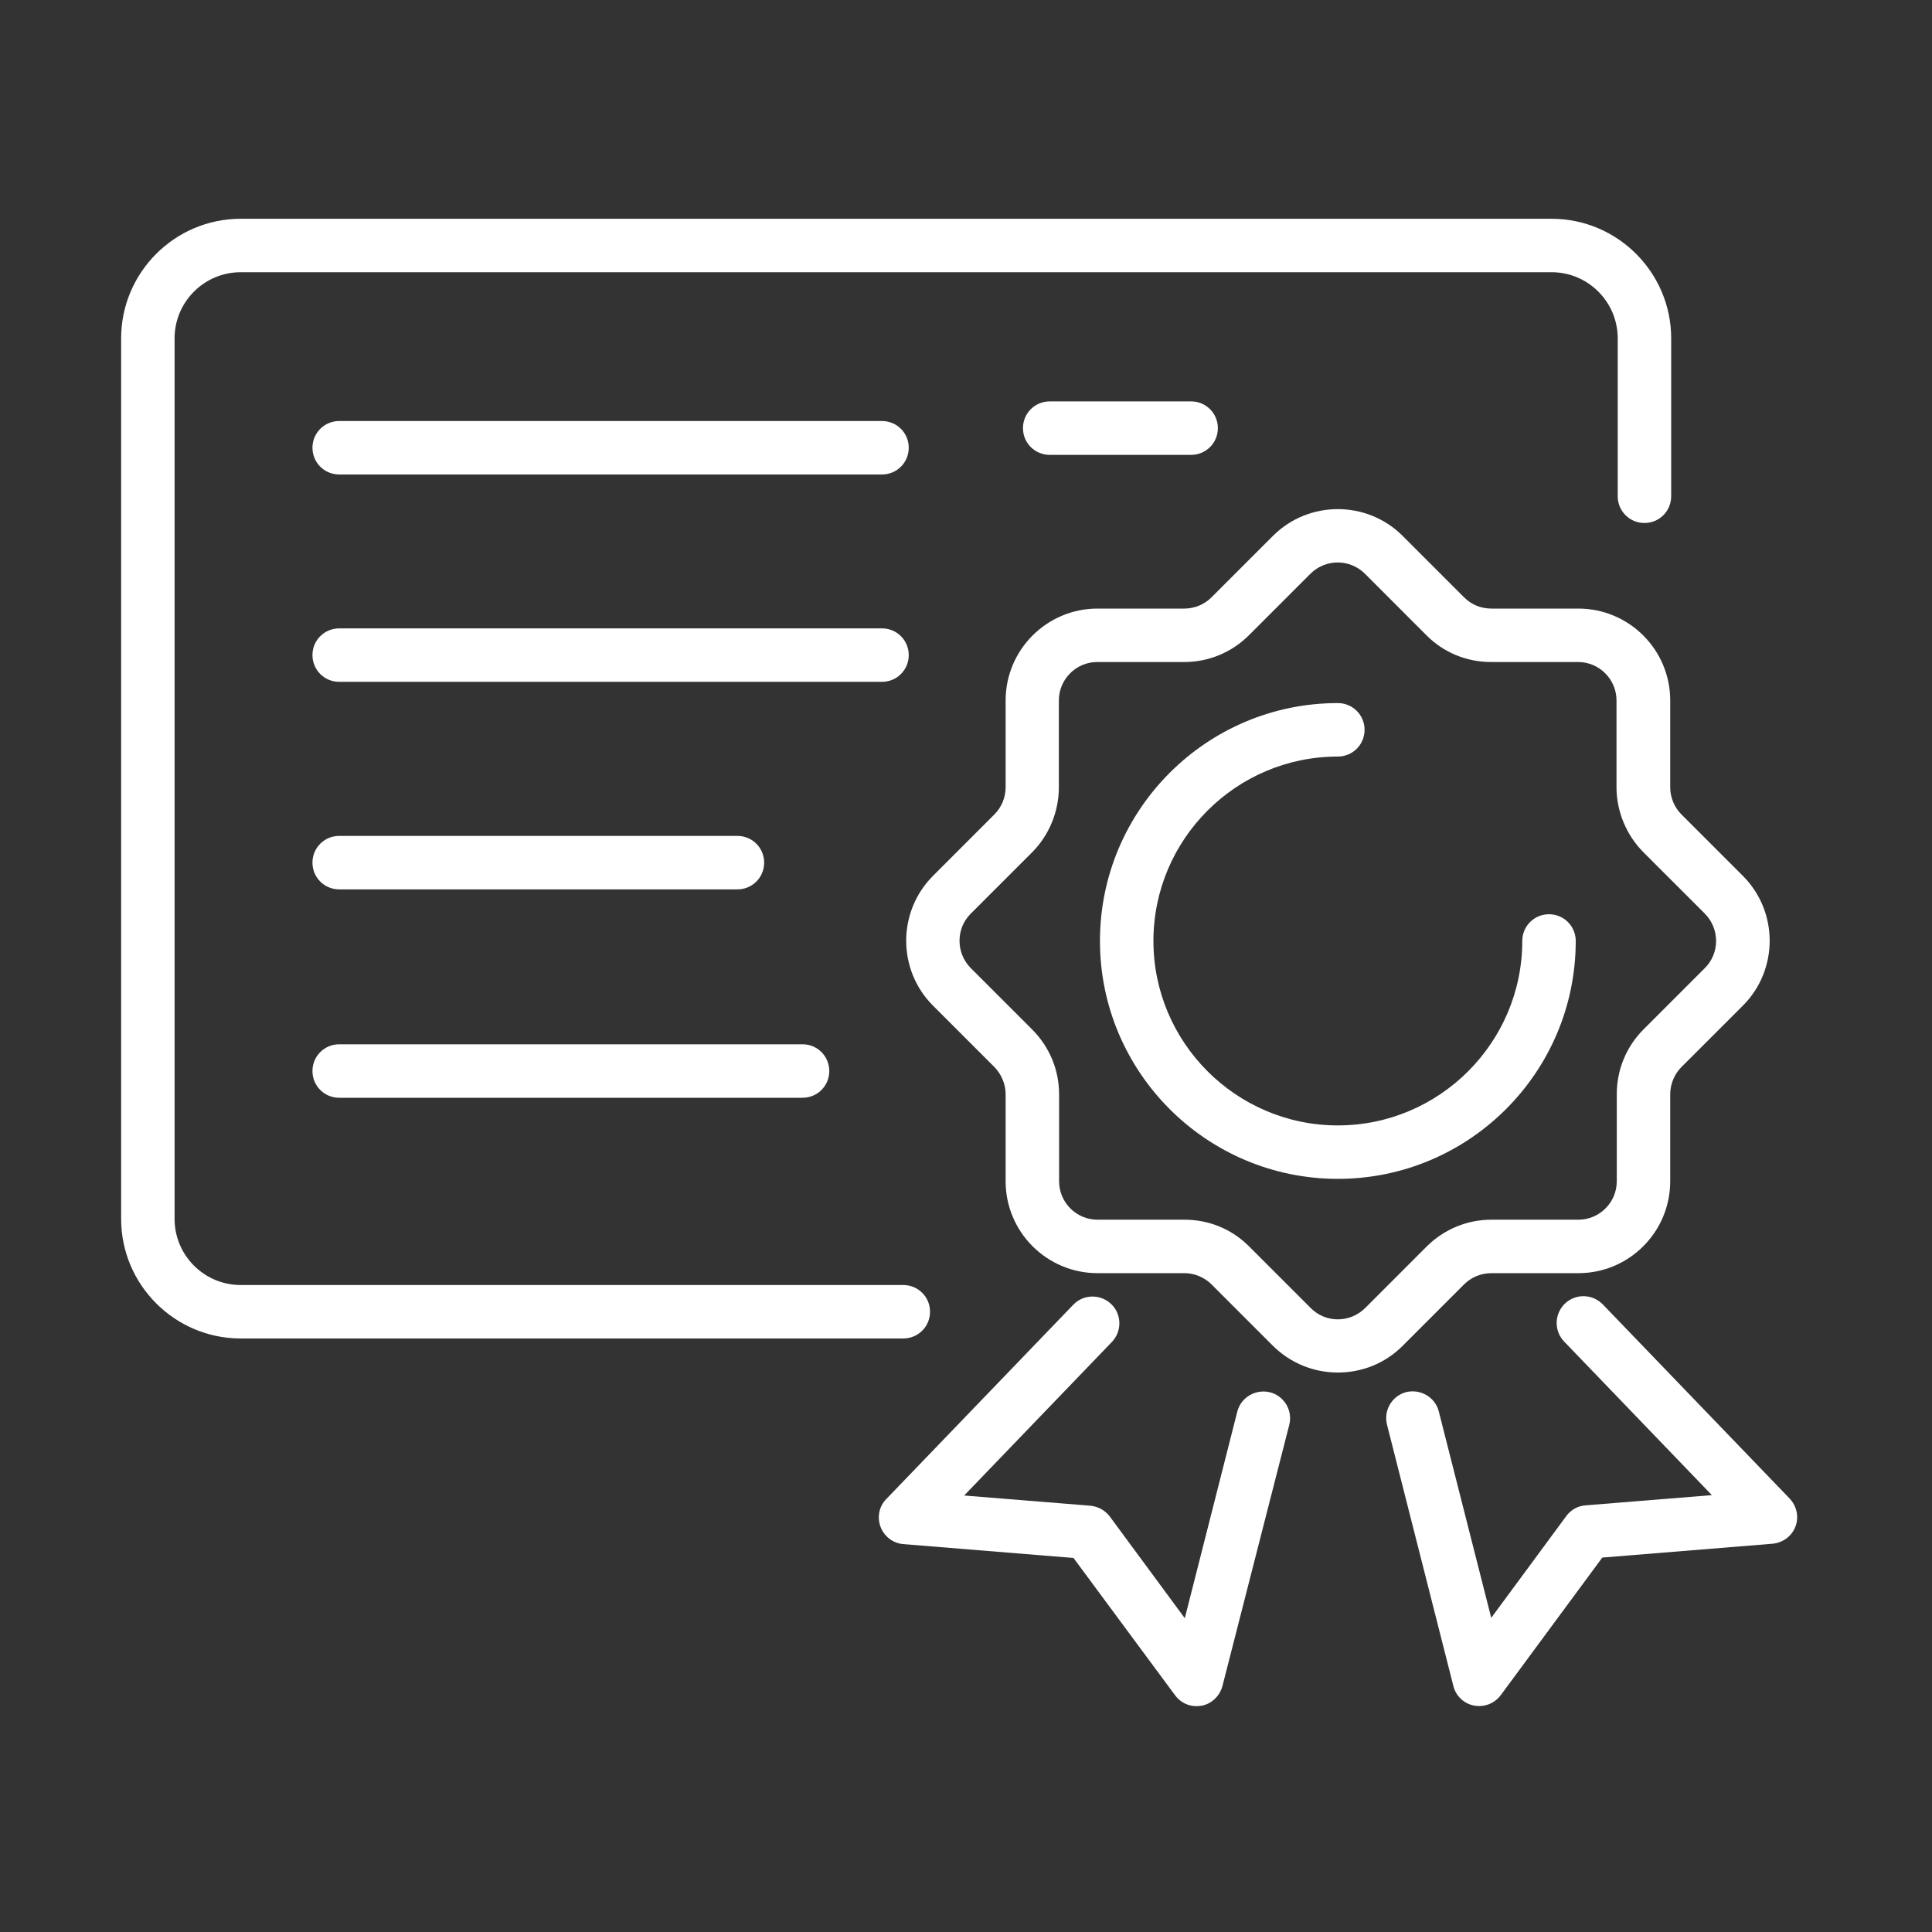 <?xml version="1.0" encoding="UTF-8"?>
<svg xmlns="http://www.w3.org/2000/svg" width="80" height="80" viewBox="0 0 80 80" fill="none">
  <rect x="0" y="0" width="80" height="80" fill="#333333" stroke="none"/>
  <g id="studia magisterskie (1) 1">
    <g id="Group">
      <path id="Vector" d="M37.404 55.423H9.966C7.239 55.423 5.016 53.2 5.016 50.473V14.009C5.016 11.282 7.239 9.059 9.966 9.059H64.249C66.976 9.059 69.2 11.282 69.2 14.009V20.549C69.2 21.163 68.707 21.656 68.093 21.656C67.479 21.656 66.986 21.163 66.986 20.549V14.009C66.986 12.5 65.758 11.272 64.249 11.272H9.966C8.457 11.272 7.229 12.5 7.229 14.009V50.473C7.229 51.982 8.457 53.21 9.966 53.21H37.404C38.018 53.21 38.511 53.703 38.511 54.316C38.511 54.93 38.018 55.423 37.404 55.423Z" fill="white"></path>
      <path id="Vector_2" d="M36.522 19.647H14.044C13.431 19.647 12.938 19.154 12.938 18.54C12.938 17.927 13.431 17.434 14.044 17.434H36.522C37.136 17.434 37.629 17.927 37.629 18.54C37.629 19.154 37.136 19.647 36.522 19.647Z" fill="white"></path>
      <path id="Vector_3" d="M36.522 28.233H14.044C13.431 28.233 12.938 27.74 12.938 27.126C12.938 26.513 13.431 26.02 14.044 26.02H36.522C37.136 26.02 37.629 26.513 37.629 27.126C37.629 27.74 37.136 28.233 36.522 28.233Z" fill="white"></path>
      <path id="Vector_4" d="M30.535 36.827H14.044C13.431 36.827 12.938 36.334 12.938 35.72C12.938 35.106 13.431 34.613 14.044 34.613H30.535C31.149 34.613 31.642 35.106 31.642 35.72C31.642 36.334 31.149 36.827 30.535 36.827Z" fill="white"></path>
      <path id="Vector_5" d="M33.232 45.456H14.044C13.431 45.456 12.938 44.963 12.938 44.349C12.938 43.735 13.431 43.242 14.044 43.242H33.232C33.846 43.242 34.339 43.735 34.339 44.349C34.339 44.963 33.846 45.456 33.232 45.456Z" fill="white"></path>
      <g id="Group_2">
        <g id="Group_3">
          <path id="Vector_6" d="M55.396 56.834C54.42 56.834 53.454 56.462 52.709 55.727L50.163 53.181C49.872 52.89 49.459 52.719 49.047 52.719H45.445C43.352 52.719 41.641 51.018 41.641 48.915V45.313C41.641 44.891 41.47 44.488 41.178 44.186L38.633 41.641C37.154 40.162 37.154 37.747 38.633 36.268L41.178 33.722C41.47 33.43 41.641 33.018 41.641 32.605V29.003C41.641 26.91 43.342 25.2 45.445 25.2H49.047C49.459 25.2 49.872 25.029 50.163 24.737L52.709 22.191C54.188 20.712 56.603 20.712 58.082 22.191L60.628 24.737C60.93 25.039 61.322 25.2 61.755 25.2H65.357C67.45 25.2 69.16 26.9 69.16 29.003V32.605C69.16 33.018 69.331 33.43 69.623 33.722L72.169 36.268C73.648 37.747 73.648 40.162 72.169 41.641L69.623 44.186C69.331 44.478 69.16 44.891 69.16 45.313V48.915C69.16 51.008 67.46 52.719 65.357 52.719H61.755C61.332 52.719 60.93 52.88 60.628 53.181L58.082 55.727C57.337 56.472 56.372 56.834 55.396 56.834ZM45.434 27.413C44.559 27.413 43.845 28.128 43.845 29.003V32.605C43.845 33.601 43.442 34.587 42.738 35.292L40.192 37.837C39.578 38.451 39.578 39.457 40.192 40.081L42.738 42.627C43.452 43.341 43.855 44.297 43.855 45.313V48.915C43.855 49.791 44.569 50.505 45.445 50.505H49.047C50.063 50.505 51.019 50.898 51.733 51.622L54.279 54.168C54.903 54.791 55.899 54.781 56.523 54.168L59.068 51.622C59.783 50.908 60.738 50.505 61.755 50.505H65.357C66.232 50.505 66.947 49.791 66.947 48.915V45.313C66.947 44.297 67.339 43.341 68.053 42.627L70.599 40.081C71.213 39.467 71.213 38.461 70.599 37.837L68.053 35.292C67.349 34.587 66.936 33.601 66.936 32.605V29.003C66.936 28.128 66.222 27.413 65.347 27.413H61.745C60.728 27.413 59.773 27.021 59.058 26.297L56.513 23.751C55.889 23.137 54.892 23.137 54.269 23.751L51.723 26.297C51.009 27.011 50.053 27.413 49.037 27.413H45.434Z" fill="white"></path>
          <g id="Group_4">
            <path id="Vector_7" d="M55.397 48.814C49.964 48.814 45.547 44.397 45.547 38.964C45.547 33.53 49.964 29.113 55.397 29.113C56.011 29.113 56.504 29.606 56.504 30.22C56.504 30.834 56.011 31.327 55.397 31.327C51.181 31.327 47.761 34.758 47.761 38.964C47.761 43.17 51.191 46.601 55.397 46.601C59.603 46.601 63.034 43.17 63.034 38.964C63.034 38.35 63.527 37.857 64.141 37.857C64.755 37.857 65.248 38.35 65.248 38.964C65.248 44.397 60.831 48.814 55.397 48.814Z" fill="white"></path>
          </g>
        </g>
      </g>
      <path id="Vector_8" d="M49.322 18.835H43.466C42.852 18.835 42.359 18.342 42.359 17.728C42.359 17.114 42.852 16.621 43.466 16.621H49.322C49.936 16.621 50.429 17.114 50.429 17.728C50.429 18.342 49.936 18.835 49.322 18.835Z" fill="white"></path>
      <path id="Vector_9" d="M61.246 70.644C61.176 70.644 61.105 70.634 61.035 70.624C60.612 70.543 60.28 70.221 60.18 69.809L57.433 58.992C57.282 58.399 57.644 57.795 58.228 57.644C58.821 57.503 59.425 57.855 59.576 58.439L61.749 66.991L64.858 62.775C65.049 62.514 65.341 62.353 65.663 62.333L70.885 61.91L64.768 55.551C64.345 55.108 64.355 54.414 64.798 53.981C65.241 53.559 65.935 53.569 66.368 54.012L74.105 62.051C74.397 62.363 74.498 62.806 74.347 63.208C74.196 63.611 73.823 63.882 73.401 63.922L66.347 64.496L62.152 70.181C61.93 70.483 61.598 70.644 61.246 70.644Z" fill="white"></path>
      <path id="Vector_10" d="M49.543 70.649C49.2 70.649 48.868 70.488 48.657 70.197L44.451 64.512L37.408 63.938C36.986 63.908 36.613 63.626 36.462 63.224C36.311 62.821 36.402 62.368 36.704 62.067L44.441 54.027C44.864 53.584 45.568 53.575 46.011 53.997C46.454 54.42 46.464 55.124 46.041 55.567L39.924 61.926L45.146 62.348C45.468 62.379 45.759 62.539 45.951 62.791L49.06 67.007L51.233 58.454C51.384 57.861 51.988 57.509 52.581 57.65C53.175 57.8 53.537 58.404 53.386 58.998L50.619 69.814C50.508 70.227 50.176 70.549 49.764 70.629C49.684 70.639 49.613 70.649 49.543 70.649Z" fill="white"></path>
    </g>
  </g>
</svg>

